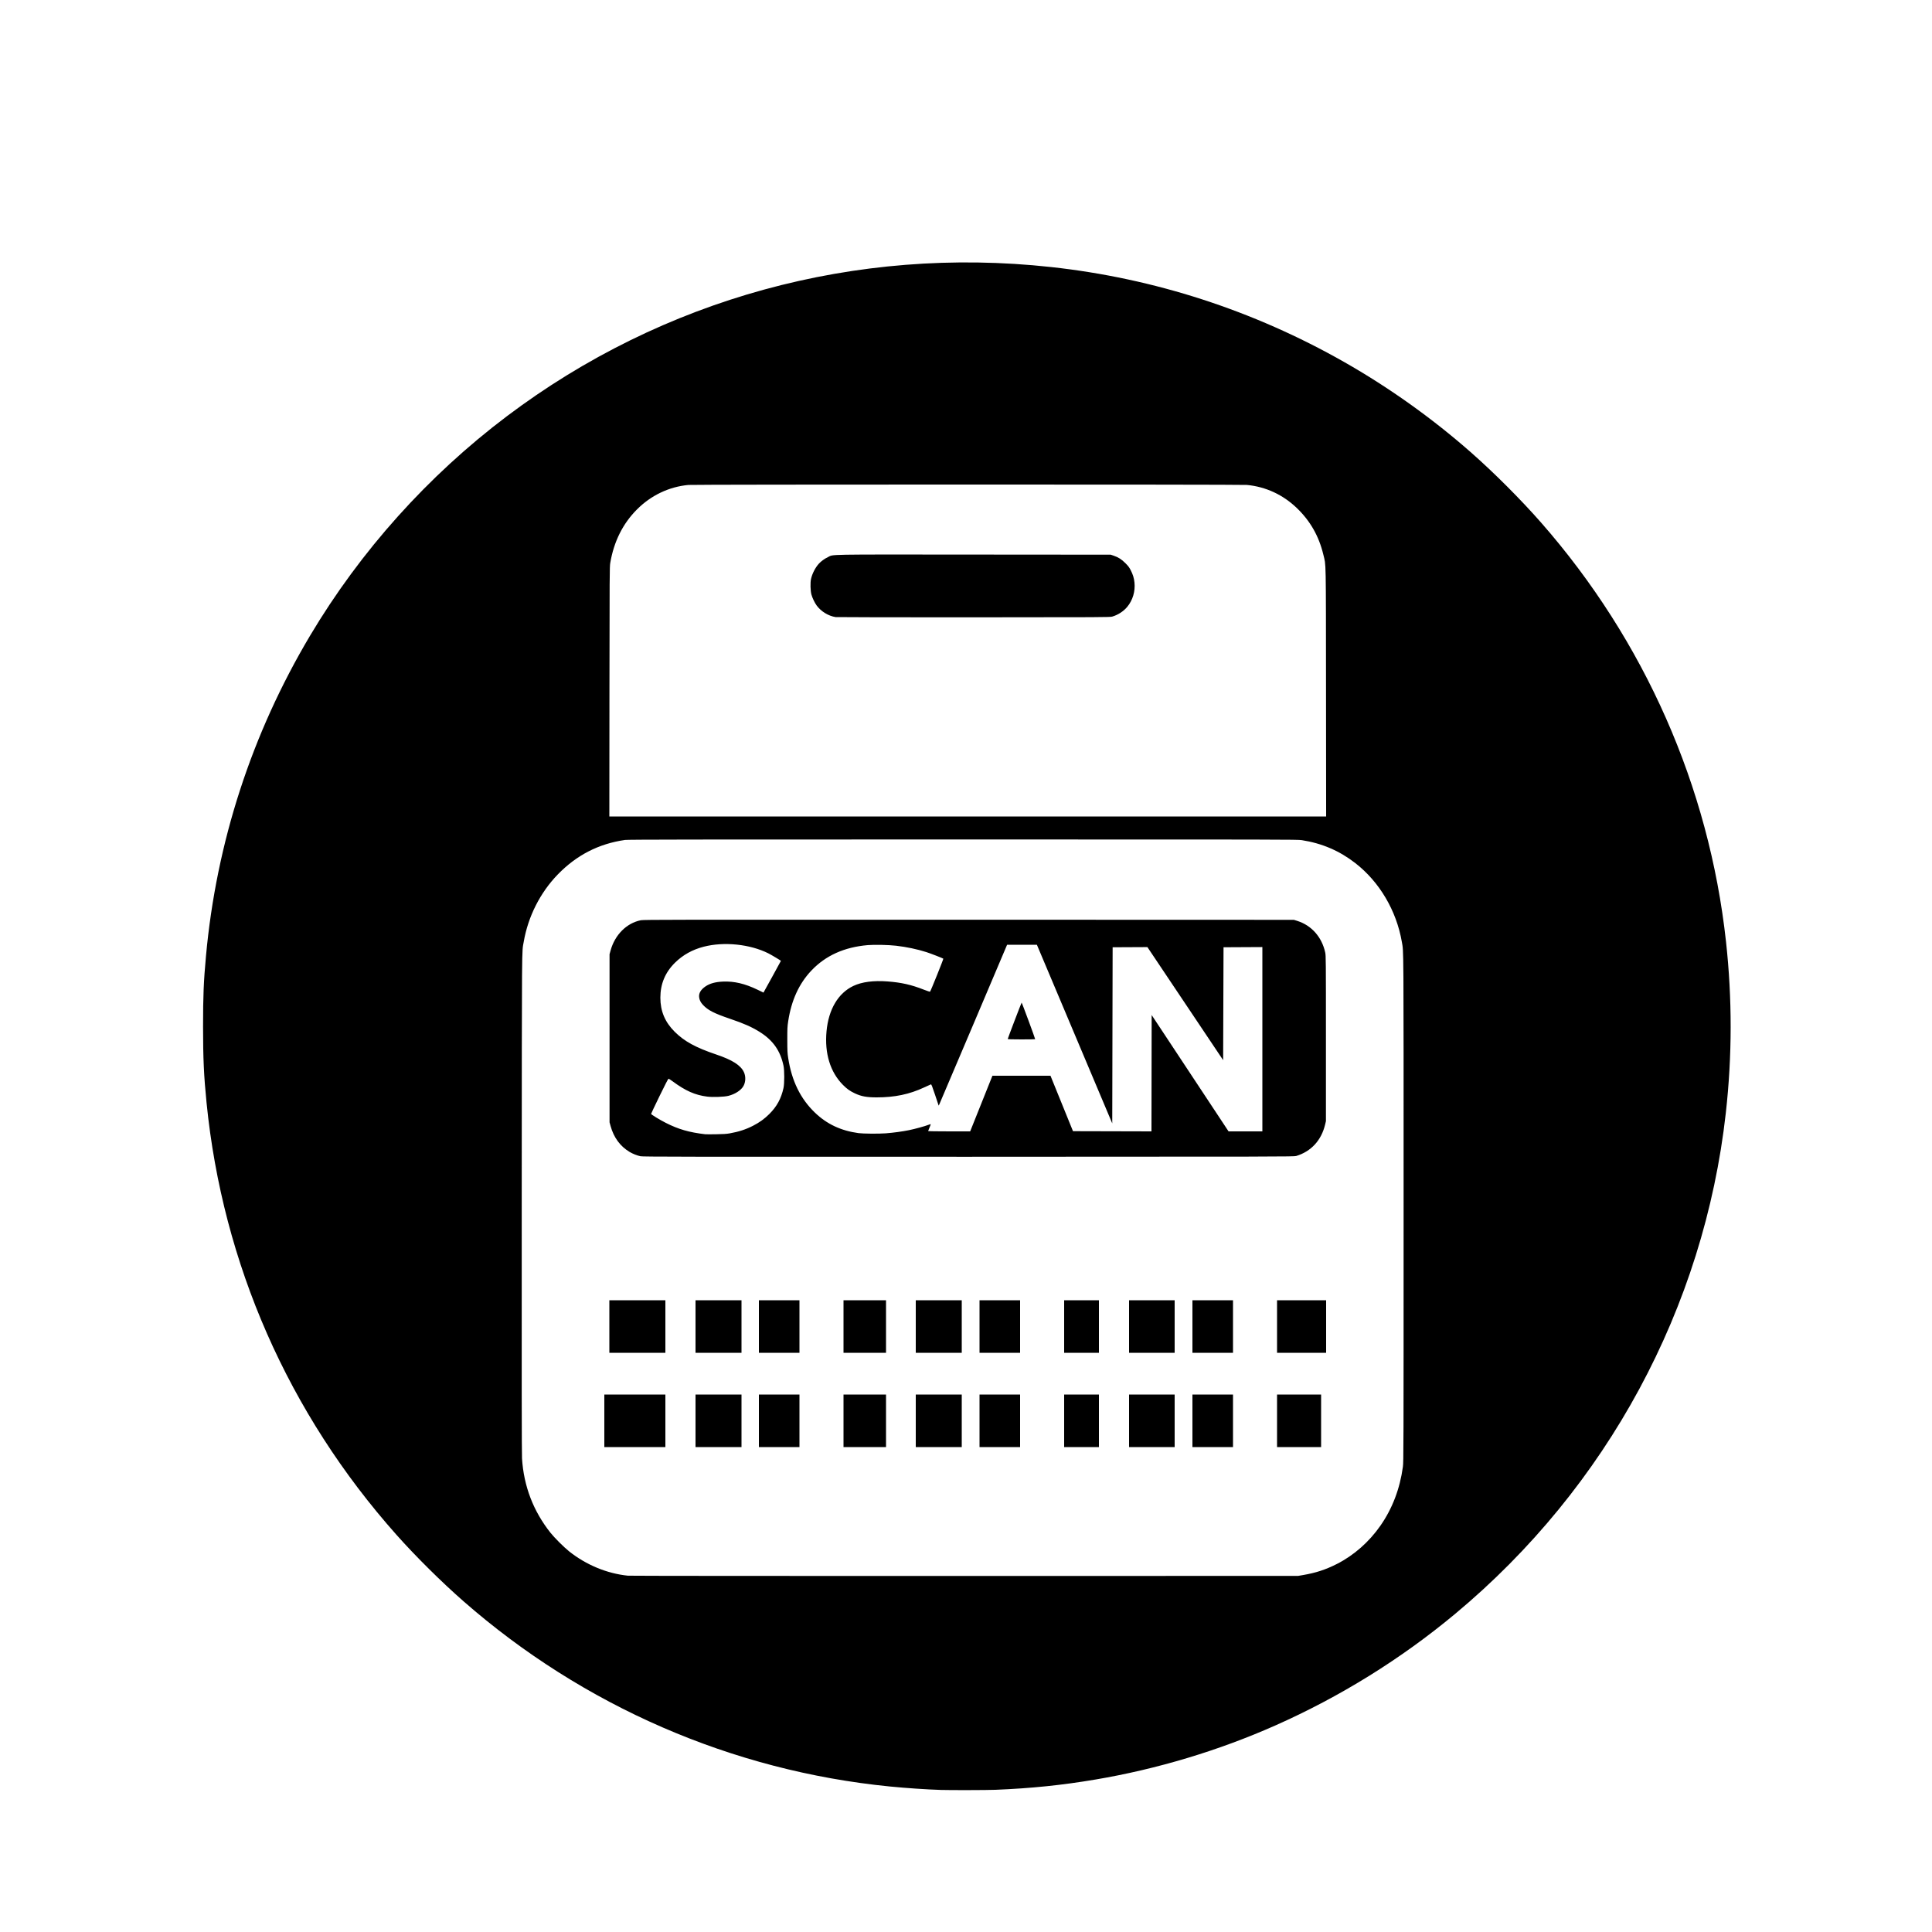 <?xml version="1.0" encoding="UTF-8" standalone="no"?>
<!-- Created with Inkscape (http://www.inkscape.org/) -->

<svg
   version="1.1"
   id="svg1"
   width="5000"
   height="5000"
   viewBox="0 0 5000 5000"
   sodipodi:docname="scan_icon.svg"
   inkscape:version="1.3.2 (091e20e, 2023-11-25, custom)"
   xmlns:inkscape="http://www.inkscape.org/namespaces/inkscape"
   xmlns:sodipodi="http://sodipodi.sourceforge.net/DTD/sodipodi-0.dtd"
   xmlns="http://www.w3.org/2000/svg"
   xmlns:svg="http://www.w3.org/2000/svg">
  <defs
     id="defs1" />
  <sodipodi:namedview
     id="namedview1"
     pagecolor="#ffffff"
     bordercolor="#000000"
     borderopacity="0.25"
     inkscape:showpageshadow="2"
     inkscape:pageopacity="0.0"
     inkscape:pagecheckerboard="0"
     inkscape:deskcolor="#d1d1d1"
     inkscape:zoom="0.1626"
     inkscape:cx="2500"
     inkscape:cy="2500"
     inkscape:window-width="1920"
     inkscape:window-height="1009"
     inkscape:window-x="3832"
     inkscape:window-y="-8"
     inkscape:window-maximized="1"
     inkscape:current-layer="g1" />
  <g
     inkscape:groupmode="layer"
     inkscape:label="Image"
     id="g1">
    <path
       style="fill:#000000"
       d="m 2434.5,4632.306 c -36.556,-1.15 -89.791,-4.741 -131.5,-8.872 -407.865,-40.394 -793.508,-207.932 -1103.5,-479.4 -56.7,-49.653 -123.746,-116.103 -173.046,-171.506 C 746.365,3657.768 576.321,3271.101 534.56,2854 c -6.969,-69.608 -9.04,-114.816 -9.046,-197.5 -0.006,-79.394 1.524,-116.385 7.525,-182 C 559.97,2180.032 651.351,1898.845 802.728,1644.641 932.987,1425.901 1107.736,1231.102 1311.726,1077.244 1715.076,773.02 2215.068,635.919 2720,691.086 c 267.293,29.203 523.799,112.287 758.486,245.678 115.531,65.665 226.883,144.954 326.99,232.833 60.232,52.875 130.253,122.892 182.751,182.741 267.95,305.467 434.796,683.527 478.683,1084.662 16.166,147.758 16.007,295.457 -0.475,443 -56.374,504.635 -307.34,969.209 -700.434,1296.607 -140.263,116.821 -297.915,214.629 -466,289.108 -146.838,65.064 -305.698,112.788 -465,139.691 -86.946,14.684 -165.997,22.797 -259,26.583 -21.541,0.877 -116.896,1.09 -141.5,0.317 z m 937.5,-556.03 c 33.441,-5.695 58.723,-13.972 87.977,-28.803 43.691,-22.15 83.205,-56.907 112.52,-98.972 30.898,-44.337 50.496,-95.71 58.177,-152.5 1.752,-12.956 1.826,-39.961 1.826,-670 0,-698.251 0.248,-660.785 -4.561,-688.5 -14.063,-81.042 -57.908,-155.239 -120.439,-203.811 -41.051,-31.887 -86.048,-51.182 -138.5,-59.389 -11.007,-1.722 -48.589,-1.799 -877,-1.799 -703.958,0 -867.18,0.242 -874.5,1.297 -68.132,9.821 -125.371,39.208 -174.002,89.332 -45.473,46.869 -76.76,108.665 -88.03,173.871 -5.258,30.419 -4.858,-21.252 -5.235,676.5 -0.245,453.131 -0.028,649.038 0.731,661 4.551,71.731 29.155,136.058 73.438,192 10.283,12.99 35.266,37.934 48.599,48.521 44.16,35.067 98.026,57.34 152,62.852 4.747,0.485 389.527,0.794 871.5,0.7 l 863,-0.168 z M 1564,3677 v -68 h 79 79 v 68 68 h -79 -79 z m 236,0 v -68 h 59.5 59.5 v 68 68 h -59.5 -59.5 z m 164,0 v -68 h 52.5 52.5 v 68 68 h -52.5 -52.5 z m 219,0 v -68 h 55 55 v 68 68 h -55 -55 z m 187,0 v -68 h 59.5 59.5 v 68 68 h -59.5 -59.5 z m 165,0 v -68 h 52.5 52.5 v 68 68 h -52.5 -52.5 z m 219,0 v -68 h 45 45 v 68 68 h -45 -45 z m 168,0 v -68 h 59 59 v 68 68 h -59 -59 z m 164,0 v -68 h 52.5 52.5 v 68 68 h -52.5 -52.5 z m 219,0 v -68 h 57 57 v 68 68 h -57 -57 z M 1577,3433 v -68 h 72.5 72.5 v 68 68 h -72.5 -72.5 z m 223,0 v -68 h 59.5 59.5 v 68 68 h -59.5 -59.5 z m 164,0 v -68 h 52.5 52.5 v 68 68 h -52.5 -52.5 z m 219,0 v -68 h 55 55 v 68 68 h -55 -55 z m 187,0 v -68 h 59.5 59.5 v 68 68 h -59.5 -59.5 z m 165,0 v -68 h 52.5 52.5 v 68 68 h -52.5 -52.5 z m 219,0 v -68 h 45 45 v 68 68 h -45 -45 z m 168,0 v -68 h 59 59 v 68 68 h -59 -59 z m 164,0 v -68 h 52.5 52.5 v 68 68 h -52.5 -52.5 z m 219,0 v -68 h 63.5 63.5 v 68 68 H 3368.5 3305 Z M 1657.5,2992.346 c -8.761,-1.871 -20.077,-6.352 -27.954,-11.071 -24.587,-14.729 -41.1,-37.193 -49.399,-67.201 L 1577.5,2904.5 V 2687 2469.5 l 2.672,-9.669 c 11.244,-40.69 41.465,-70.89 78.328,-78.271 7.306,-1.463 80.967,-1.578 849,-1.331 l 841,0.271 8.797,2.759 c 36.908,11.577 63.589,41.723 72.344,81.741 1.78,8.139 1.86,17.599 1.86,222.5 v 214 l -2.164,9.059 c -9.725,40.711 -36.348,69.558 -74.897,81.154 -5.679,1.708 -42.659,1.794 -847.938,1.957 -743.731,0.15 -842.817,-0 -849,-1.324 z m 231,-59.202 c 23.228,-4.08 41.921,-10.185 60.5,-19.761 16.746,-8.631 29.339,-17.732 42.045,-30.383 19.415,-19.332 30.642,-39.939 36.63,-67.232 2.592,-11.816 2.6,-45.636 0.013,-57.768 -8.346,-39.144 -27.489,-66.148 -62.188,-87.727 -20.298,-12.623 -40.216,-21.413 -76.448,-33.737 -40.964,-13.934 -56.743,-22.026 -69.643,-35.716 -6.265,-6.649 -9.448,-13.155 -10.133,-20.714 -0.902,-9.945 4.564,-19.083 16.206,-27.092 11.384,-7.833 25.767,-11.839 45.519,-12.681 29.05,-1.238 56.727,5.269 89.437,21.027 l 15.449,7.442 22.557,-40.786 c 12.406,-22.432 22.557,-41.035 22.557,-41.339 0,-0.746 -24.987,-15.69 -32.5,-19.438 -47.794,-23.838 -114.734,-30.715 -167.229,-17.18 -29.266,7.546 -53.785,21.16 -74.175,41.187 -25.509,25.053 -38.096,55.04 -38.096,90.754 0,34.746 11.896,63.102 36.931,88.028 25.084,24.975 54.305,40.963 108.069,59.131 41.368,13.978 62.861,27.684 71.156,45.374 5.14,10.961 4.762,25.25 -0.947,35.797 -5.992,11.07 -21.621,21.319 -39.21,25.713 -10.995,2.747 -40.185,3.808 -54.688,1.988 -31.311,-3.929 -56.084,-14.848 -89.259,-39.344 -5.196,-3.836 -10.08,-7.023 -10.854,-7.081 -0.901,-0.068 -9.264,16.058 -23.28,44.894 -12.03,24.75 -21.884,45.537 -21.896,46.193 -0.032,1.664 21.798,15.016 37.977,23.227 32.757,16.625 60.423,24.622 102,29.483 1.925,0.225 14.525,0.243 28,0.041 18.401,-0.277 27.238,-0.849 35.5,-2.3 z m 404.55,-0.177 c 19.242,-1.478 41.933,-4.566 59.294,-8.069 15.404,-3.108 41.326,-10.221 50.67,-13.903 2.885,-1.137 5.449,-1.865 5.697,-1.617 0.248,0.248 -1.161,4.168 -3.13,8.713 -1.969,4.544 -3.58,8.633 -3.58,9.086 0,0.453 24.48,0.824 54.401,0.824 h 54.401 l 28.795,-72 28.795,-72 h 75.125 75.125 l 29.126,71.75 29.126,71.75 101.55,0.255 101.55,0.255 0.253,-150.556 0.253,-150.556 99.5,150.544 99.5,150.544 43.75,0.01 43.75,0.01 v -238.509 -238.509 l -50.25,0.259 -50.25,0.259 -0.5,146.091 -0.5,146.091 -98,-146.307 -98,-146.307 -45,0.216 -45,0.216 -0.5,227.911 -0.5,227.911 -97.5,-231.135 -97.5,-231.135 -38.569,-0.026 -38.569,-0.026 -86.825,204.75 c -47.754,112.612 -87.597,206.29 -88.54,208.171 l -1.715,3.421 -9.253,-27.759 c -7.638,-22.915 -9.538,-27.672 -10.89,-27.259 -0.901,0.275 -8.841,3.869 -17.644,7.988 -37.922,17.741 -76.108,25.709 -122.993,25.664 -25.604,-0.025 -39.656,-2.633 -56.123,-10.417 -12.929,-6.112 -20.556,-11.535 -30.887,-21.965 -32.924,-33.237 -47.659,-81.363 -42.433,-138.595 5.17,-56.623 30.113,-98.811 69.443,-117.453 22.016,-10.436 52.151,-14.398 88.5,-11.635 35.876,2.727 61.644,8.567 93.835,21.268 8.545,3.371 15.707,5.667 16.176,5.185 1.799,-1.851 35.089,-84.66 34.313,-85.355 -1.437,-1.287 -33.418,-13.693 -43.824,-17.001 -23.997,-7.628 -50.867,-13.283 -78.5,-16.52 -19.213,-2.251 -56.383,-3.035 -73.5,-1.552 -60.637,5.256 -108.795,27.012 -145.578,65.766 -32.065,33.783 -51.889,77.108 -60.076,131.296 -2.1,13.897 -2.337,18.861 -2.299,48 0.038,28.511 0.318,34.28 2.279,47 9.158,59.396 31.709,105.466 69.274,141.523 30.909,29.668 67.27,46.754 112.675,52.945 11.954,1.63 52.828,1.916 71.275,0.499 z M 2608,2688.925 c 0,-1.384 35.036,-93.172 35.958,-94.201 0.554,-0.619 35.042,92.582 35.042,94.697 0,0.318 -15.975,0.579 -35.5,0.579 -24.649,0 -35.5,-0.329 -35.5,-1.075 z M 3431.732,1792.25 c -0.338,-356.238 0.228,-326.978 -6.897,-356.75 -11.436,-47.788 -33.802,-87.173 -68.428,-120.5 -35.988,-34.638 -80.341,-55.222 -129.262,-59.991 -14.568,-1.42 -1430.532,-1.394 -1445.644,0.026 -50.07,4.707 -96.665,26.91 -133.037,63.396 -36.646,36.76 -59.756,83.072 -69.148,138.569 -1.673,9.886 -1.793,29.377 -2.059,333.25 L 1576.973,2113 h 927.532 927.532 z M 2162.5,1597.003 c -18.46,-2.794 -37.634,-14.52 -48.948,-29.933 -5.266,-7.173 -11.31,-19.856 -13.693,-28.734 -2.547,-9.489 -3.06,-30.407 -0.976,-39.837 3.066,-13.875 11.105,-29.587 20.286,-39.652 5.78,-6.337 15.05,-13.072 23.331,-16.95 16.135,-7.557 -16.715,-6.977 378,-6.672 l 354,0.274 8,2.724 c 11.986,4.082 19.939,9.181 30.037,19.258 7.248,7.233 9.95,10.799 13.649,18.018 5.825,11.367 8.618,20.459 9.814,31.948 2.372,22.785 -4.399,45.736 -18.555,62.898 -9.647,11.696 -23.876,20.974 -38.944,25.394 -5.673,1.664 -25.188,1.767 -358.5,1.89 -193.875,0.072 -354.75,-0.21 -357.5,-0.627 z"
       id="path1" />
  </g>
</svg>
